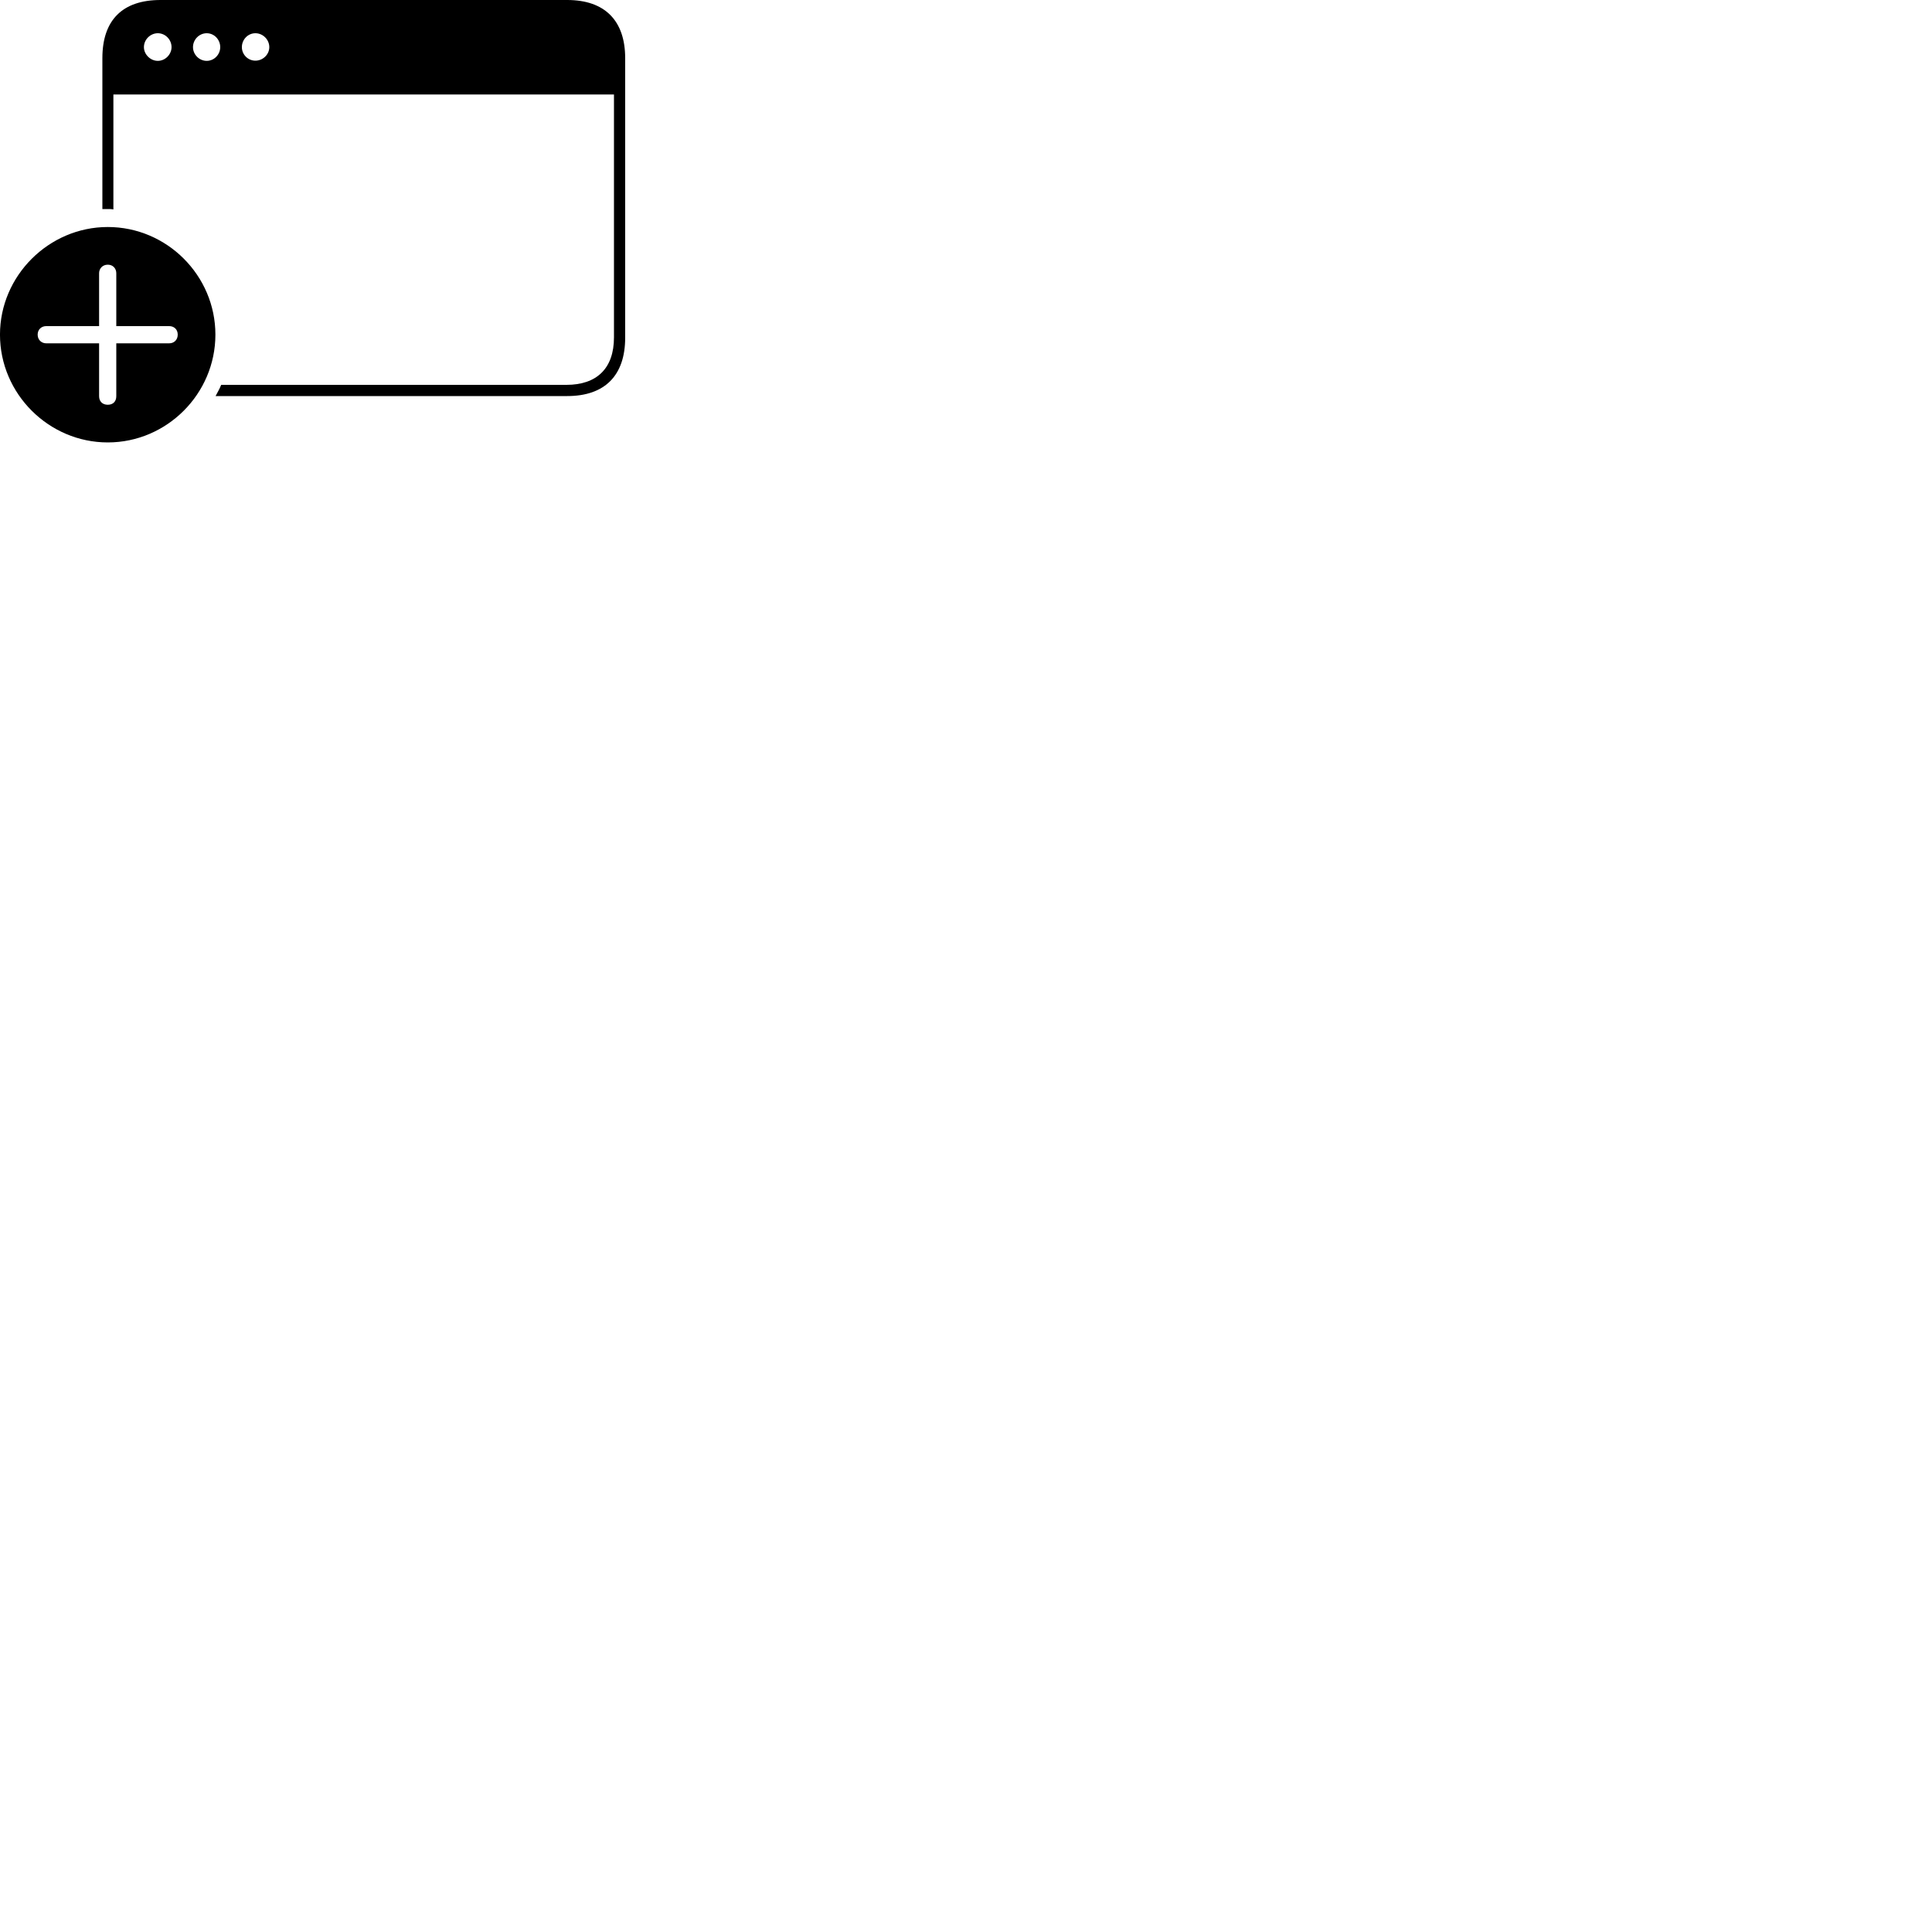 
        <svg xmlns="http://www.w3.org/2000/svg" viewBox="0 0 100 100">
            <path d="M5.299 10.82C5.379 10.82 5.489 10.82 5.569 10.82C5.669 10.82 5.769 10.82 5.869 10.84V4.89H31.779V17.46C31.779 19.08 30.879 19.92 29.319 19.92H11.449C11.369 20.12 11.259 20.31 11.159 20.5H29.359C31.309 20.5 32.359 19.43 32.359 17.48V3.01C32.359 1.07 31.309 -0 29.359 -0H8.309C6.339 -0 5.299 1.04 5.299 3.01ZM7.449 2.44C7.449 2.05 7.779 1.72 8.169 1.72C8.559 1.72 8.879 2.05 8.879 2.44C8.879 2.81 8.559 3.15 8.169 3.15C7.779 3.15 7.449 2.81 7.449 2.44ZM9.989 2.44C9.989 2.05 10.309 1.72 10.699 1.72C11.089 1.72 11.399 2.05 11.399 2.44C11.399 2.82 11.089 3.15 10.699 3.15C10.309 3.15 9.989 2.82 9.989 2.44ZM12.519 2.44C12.519 2.05 12.829 1.72 13.219 1.72C13.609 1.72 13.939 2.05 13.939 2.44C13.939 2.82 13.609 3.14 13.219 3.14C12.829 3.14 12.519 2.82 12.519 2.44ZM5.579 22.9C8.629 22.9 11.149 20.39 11.149 17.32C11.149 14.26 8.639 11.75 5.579 11.75C2.529 11.75 -0.001 14.27 -0.001 17.32C-0.001 20.39 2.529 22.9 5.579 22.9ZM5.579 20.95C5.299 20.95 5.129 20.77 5.129 20.51V17.77H2.389C2.159 17.77 1.949 17.6 1.949 17.32C1.949 17.04 2.159 16.88 2.389 16.88H5.129V14.14C5.129 13.91 5.299 13.7 5.579 13.7C5.859 13.7 6.019 13.91 6.019 14.14V16.88H8.759C8.999 16.88 9.199 17.04 9.199 17.32C9.199 17.6 8.999 17.77 8.759 17.77H6.019V20.51C6.019 20.77 5.859 20.95 5.579 20.95Z" />
        </svg>
    